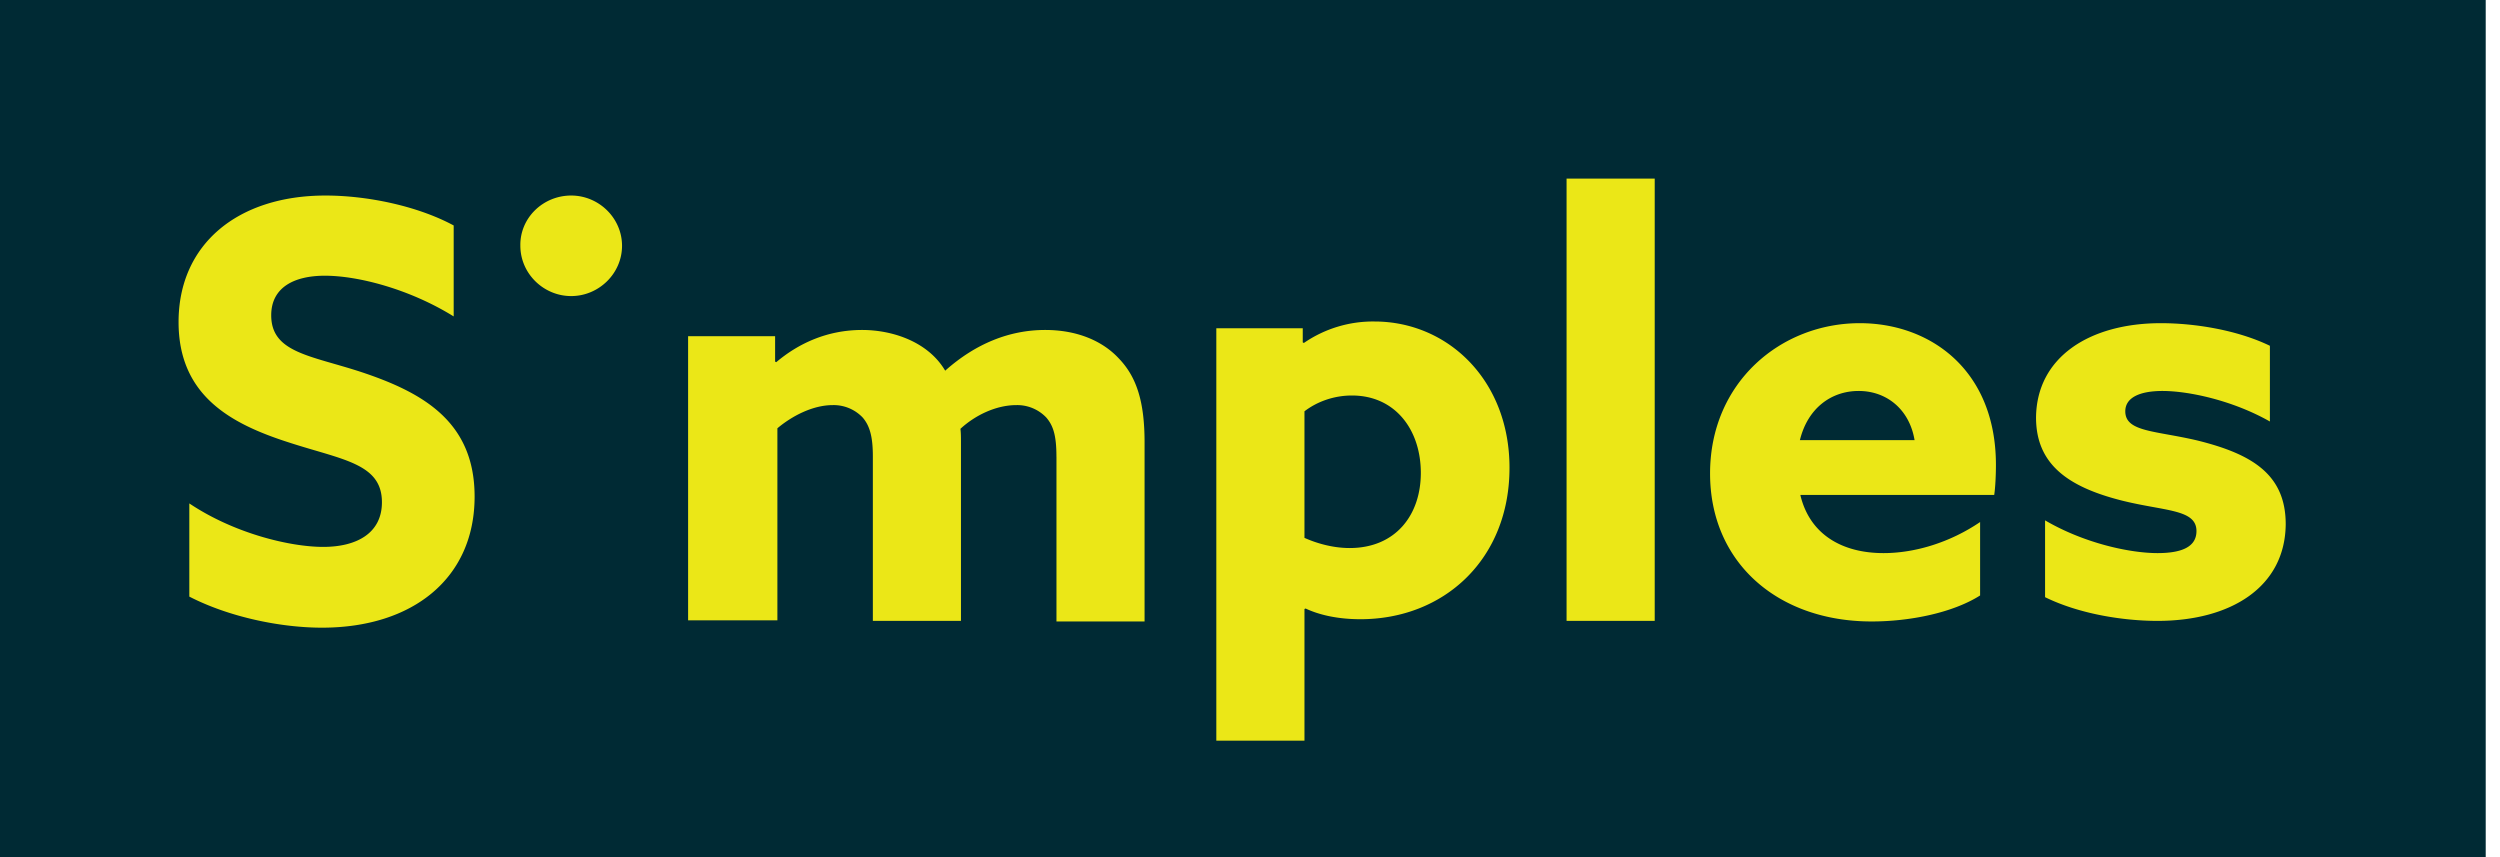 <?xml version="1.0" encoding="UTF-8"?><svg width="70" height="24" fill="none" xmlns="http://www.w3.org/2000/svg"><path fill="#002A34" d="M0 0h69.6v24H0z"/><path d="M5.3 14.095c1.25.839 2.816 1.218 3.75 1.218.933 0 1.644-.38 1.644-1.25 0-1.09-1.107-1.186-2.61-1.676C6.455 11.865 5 11.074 5 9.017c0-2.182 1.66-3.542 4.113-3.542 1.154 0 2.562.284 3.59.838V8.86c-1.25-.775-2.689-1.14-3.606-1.14-.87 0-1.503.333-1.503 1.108 0 1.044 1.092 1.123 2.5 1.582 1.77.585 3.195 1.408 3.195 3.495 0 2.294-1.74 3.67-4.271 3.67-1.17 0-2.61-.3-3.717-.87v-2.61zM15.993 5.475c.775 0 1.424.632 1.424 1.407s-.649 1.408-1.424 1.408c-.775 0-1.423-.633-1.423-1.408-.016-.775.632-1.407 1.423-1.407zM29.58 12.782c0-.6-.094-.87-.284-1.091a1.123 1.123 0 00-.838-.348c-.57 0-1.155.285-1.566.664.015.111.015.238.015.364v5.014H24.44v-4.603c0-.537-.08-.854-.285-1.091a1.122 1.122 0 00-.838-.348c-.57 0-1.155.316-1.55.649v5.378h-2.5V9.413h2.436v.712l.032.016c.617-.522 1.424-.902 2.404-.902.855 0 1.851.332 2.326 1.14.854-.76 1.803-1.14 2.8-1.14.885 0 1.597.3 2.056.791.506.522.727 1.218.727 2.357v5.014h-2.467v-4.619zM36.525 20.738h-2.468V9.192h2.42v.395l.032.016a3.41 3.41 0 011.977-.601c2.04 0 3.78 1.629 3.78 4.096 0 2.563-1.834 4.24-4.175 4.24-.649 0-1.17-.127-1.535-.3l-.031.015v3.685zm1.265-5.393c1.281 0 1.993-.918 1.993-2.104 0-1.202-.712-2.167-1.93-2.167-.506 0-.98.174-1.328.443v3.543c.316.142.775.285 1.265.285zM43.864 5h2.468v12.385h-2.468V5zM50.413 13.874c.269 1.107 1.186 1.613 2.325 1.613.886 0 1.866-.3 2.705-.87v2.056c-.775.49-1.977.728-3.037.728-2.626 0-4.524-1.645-4.524-4.144 0-2.547 1.977-4.208 4.192-4.208 1.96 0 3.812 1.297 3.812 3.97 0 .27-.016.633-.048.839h-5.425v.016zm3.195-1.55c-.142-.855-.775-1.377-1.566-1.377-.76 0-1.424.475-1.645 1.377h3.21zM57.262 14.57c1.107.648 2.388.917 3.147.917.68 0 1.092-.174 1.092-.617 0-.617-.886-.553-2.088-.854-1.503-.38-2.404-1.012-2.404-2.325.015-1.693 1.502-2.642 3.495-2.642.95 0 2.136.19 3.053.633v2.12c-1.06-.601-2.294-.855-3.005-.855-.649 0-1.044.19-1.044.57 0 .585.854.538 2.04.822 1.519.38 2.452.95 2.452 2.341-.016 1.756-1.534 2.705-3.59 2.705-.95 0-2.183-.19-3.148-.664V14.57z" fill="#EBE717"/></svg>